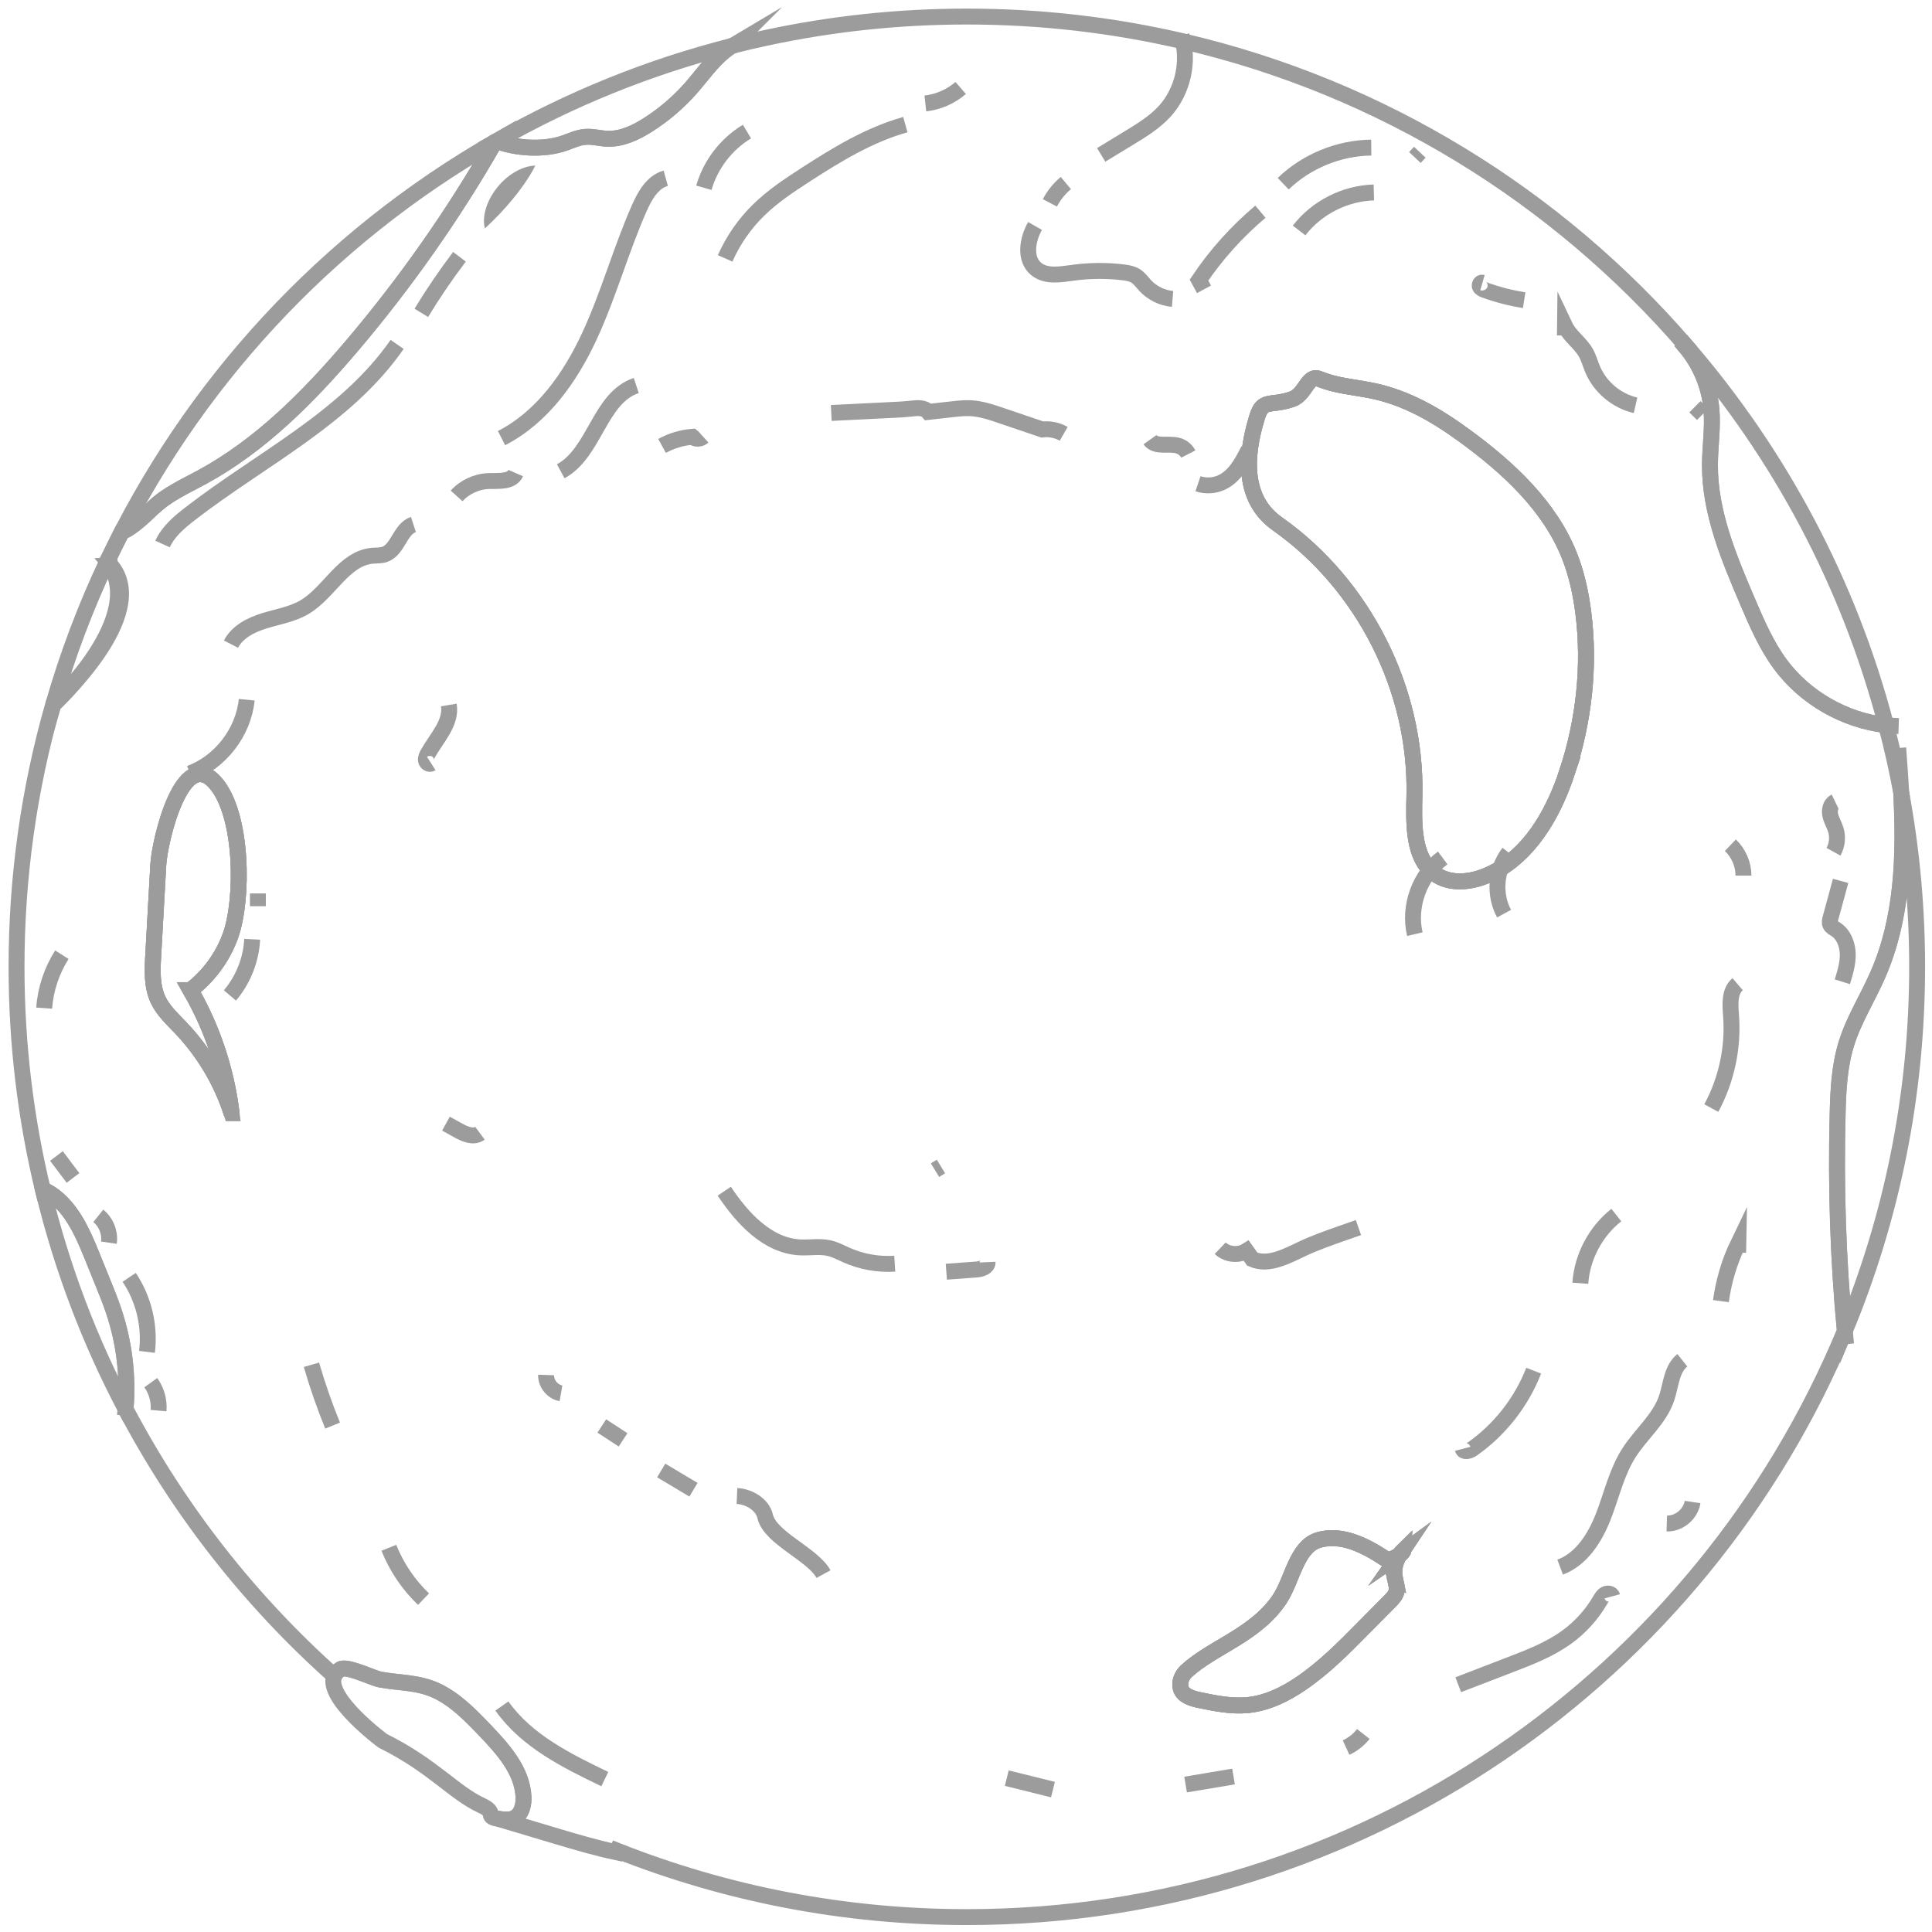 <svg width="1123" height="1123" viewBox="0 0 1123 1123" fill="none" xmlns="http://www.w3.org/2000/svg">
<g filter="url(#filter0_d_510_2383)">
<g opacity="0.44">
<path d="M68.987 814.997C48.156 775.506 32.015 733.178 21.249 688.747L22.985 688.33C36.872 695.941 43.733 711.681 49.675 726.352C51.828 731.693 53.998 737.001 56.151 742.358C58.221 747.449 60.257 752.49 61.993 757.681C68.236 776.024 70.623 795.669 69.004 814.98L68.987 814.997Z" stroke="#1E1E1E" stroke-width="9.249" stroke-miterlimit="10"/>
<path d="M64.463 324.303L60.39 324.537C84.709 353.245 26.84 405.137 26.873 405.755C35.152 376.83 45.735 348.906 58.387 322.167C106.809 219.669 185.877 134.512 283.757 78.447C259.687 120.542 231.712 160.383 200.315 197.353C175.161 226.912 147.253 255.036 113.152 273.53C103.404 278.804 93.038 283.394 85.093 291.122" stroke="#1E1E1E" stroke-width="9.249" stroke-miterlimit="10"/>
<path d="M106.709 571.529C119.362 593.477 127.574 617.962 130.612 643.099C124.669 624.655 114.488 607.547 101.134 593.51C96.277 588.386 90.886 583.529 87.881 577.137C84.192 569.275 84.559 560.162 85.06 551.449C86.045 533.907 87.013 516.315 87.998 498.773C88.782 484.352 102.036 429.122 121.214 451.071C137.222 469.33 137.589 518.502 129.994 539.749C125.521 552.284 117.308 563.467 106.726 571.529H106.709Z" stroke="#1E1E1E" stroke-width="9.249" stroke-miterlimit="10"/>
<path d="M421.513 22.666C420.044 23.534 418.609 24.552 417.29 25.604C409.578 31.779 403.92 40.108 397.377 47.519C390.149 55.647 381.82 62.774 372.64 68.599C365.446 73.156 357.35 77.028 348.838 76.661C344.665 76.477 340.475 75.225 336.302 75.576C332.013 75.876 328.057 77.796 323.984 79.231C312.166 83.304 296.61 82.469 284.592 77.996C327.022 53.744 372.974 35.001 421.496 22.683L421.513 22.666Z" stroke="#1E1E1E" stroke-width="9.249" stroke-miterlimit="10"/>
<path d="M806.788 913.54C807.272 915.91 808.257 918.28 807.807 920.7C807.356 923.154 805.553 925.073 803.784 926.842C798.626 932.083 793.468 937.307 788.277 942.498C777.061 953.865 765.76 965.281 752.574 974.311C743.243 980.704 732.728 985.945 721.478 987.08C711.947 988.064 702.349 986.095 692.968 984.142C688.645 983.241 683.521 981.622 682.319 977.366C681.334 973.944 682.887 969.955 685.491 967.501C700.663 953.381 725.751 946.521 739.788 925.557C747.35 914.224 749.586 894.712 762.723 891.074C776.209 887.302 790.13 894.612 801.764 902.374C803.083 903.241 806.955 901.656 809.526 899.77C806.855 903.759 805.837 908.85 806.822 913.556L806.788 913.54Z" stroke="#1E1E1E" stroke-width="9.249" stroke-miterlimit="10"/>
<path d="M811.83 896.967C811.796 897.751 810.845 898.819 809.526 899.721C810.211 898.736 810.962 897.801 811.83 896.967Z" stroke="#1E1E1E" stroke-width="9.249" stroke-miterlimit="10"/>
<path d="M906.955 444.679C899.694 466.71 887.559 488.959 868.164 500.827C865.493 502.446 862.705 503.881 859.768 505.083C850.804 508.771 840.072 509.973 831.709 505.049C830.057 504.065 828.621 502.946 827.303 501.661C817.137 491.613 817.822 473.27 818.156 458.014C819.441 396.792 788.595 335.787 738.553 300.52C718.29 286.282 719.658 261.28 726.686 238.513C730.041 227.564 734.03 232.371 746.899 228.081C754.961 225.378 755.929 213.51 762.706 216.214C772.654 220.237 781.951 220.838 792.384 222.84C813.215 226.863 830.975 237.295 847.917 249.729C872.921 268.073 896.756 290.171 908.24 318.98C912.413 329.528 914.867 340.745 916.302 351.994C920.258 383.056 916.719 414.952 906.922 444.695L906.955 444.679Z" stroke="#1E1E1E" stroke-width="9.249" stroke-miterlimit="10"/>
<path d="M1092.31 417.489C1068.15 414.702 1045.24 401.633 1030.76 382.021C1022.66 370.989 1017.2 358.304 1011.81 345.719C1000.93 320.265 989.828 293.91 989.928 266.237C989.962 255.471 991.731 244.706 990.796 234.007C989.661 220.671 984.32 207.769 975.69 197.554L976.141 197.137C1030.36 259.828 1070.65 334.87 1092.3 417.489H1092.31Z" stroke="#1E1E1E" stroke-width="9.249" stroke-miterlimit="10"/>
<path d="M1110.36 557.974C1110.36 632.983 1095.4 704.486 1068.33 769.664C1064.41 727.72 1063.05 685.542 1064.16 643.415C1064.49 629.678 1065.17 615.741 1069.25 602.639C1073.57 588.702 1081.52 576.284 1087.39 562.915C1101.93 529.967 1103.01 493.264 1101.13 456.928C1107.19 489.692 1110.36 523.457 1110.36 557.991V557.974Z" stroke="#1E1E1E" stroke-width="9.249" stroke-miterlimit="10"/>
<path d="M60.391 324.538C59.79 323.754 59.105 322.952 58.388 322.168" stroke="#1E1E1E" stroke-width="9.249" stroke-miterlimit="10"/>
<path d="M90.485 312.218C93.79 304.924 100.15 299.533 106.493 294.643C147.687 262.73 197.145 239.012 226.839 196.184" stroke="#1E1E1E" stroke-width="9.249" stroke-miterlimit="10"/>
<path d="M240.894 177.842C247.72 166.609 255.131 155.744 263.06 145.262" stroke="#1E1E1E" stroke-width="9.249" stroke-miterlimit="10"/>
<path d="M277.865 128.805C277.231 126.585 277.181 124.248 277.431 122.062C277.665 119.842 278.233 117.739 278.934 115.686C280.402 111.63 282.572 107.925 285.243 104.653C287.914 101.382 291.118 98.528 294.774 96.291C298.446 94.105 302.536 92.385 307.176 92.252C305.106 96.375 302.97 99.629 300.783 102.834C298.596 105.989 296.343 108.943 293.973 111.814C291.603 114.684 289.132 117.455 286.528 120.226C283.874 123.013 281.187 125.634 277.865 128.805Z" fill="#1E1E1E"/>
<path d="M106.709 571.529C119.362 593.477 127.574 617.962 130.612 643.099C124.669 624.655 114.488 607.547 101.134 593.51C96.277 588.386 90.886 583.529 87.881 577.137C84.192 569.275 84.559 560.162 85.06 551.449C86.045 533.907 87.013 516.315 87.998 498.773C88.782 484.352 102.036 429.122 121.214 451.071C137.222 469.33 137.589 518.502 129.994 539.749C125.521 552.284 117.308 563.467 106.726 571.529H106.709Z" stroke="#1E1E1E" stroke-width="9.249" stroke-miterlimit="10"/>
<path d="M129.644 574.615C137.355 565.535 141.979 553.885 142.58 541.984" stroke="#1E1E1E" stroke-width="9.249" stroke-miterlimit="10"/>
<path d="M106.409 445.561C124.186 438.902 137.506 421.61 139.408 402.732" stroke="#1E1E1E" stroke-width="9.249" stroke-miterlimit="10"/>
<path d="M145.901 522.741V515.33" stroke="#1E1E1E" stroke-width="9.249" stroke-miterlimit="10"/>
<path d="M68.987 814.998C68.87 816.317 68.753 817.635 68.603 818.92" stroke="#1E1E1E" stroke-width="9.249" stroke-miterlimit="10"/>
<path d="M28.81 667.934L38.441 680.702" stroke="#1E1E1E" stroke-width="9.249" stroke-miterlimit="10"/>
<path d="M53.129 702.734C57.686 706.39 60.123 712.532 59.288 718.324" stroke="#1E1E1E" stroke-width="9.249" stroke-miterlimit="10"/>
<path d="M71.09 738.471C79.552 751.072 83.291 766.745 81.439 781.8" stroke="#1E1E1E" stroke-width="9.249" stroke-miterlimit="10"/>
<path d="M83.642 799.691C87.013 804.348 88.649 810.223 88.148 815.948" stroke="#1E1E1E" stroke-width="9.249" stroke-miterlimit="10"/>
<path d="M1101.13 456.912C1098.67 443.576 1095.7 430.44 1092.31 417.488C1068.15 414.701 1045.24 401.632 1030.76 382.02C1022.66 370.988 1017.2 358.303 1011.81 345.718C1000.93 320.264 989.828 293.909 989.929 266.236C989.962 255.47 991.731 244.705 990.796 234.006C989.661 220.67 984.32 207.768 975.691 197.553L976.141 197.136C901.096 110.193 799.361 46.935 683.671 20.012C643.311 10.599 601.215 5.625 557.983 5.625C517.873 5.625 478.765 9.915 441.059 18.043C434.466 19.428 427.956 20.981 421.479 22.633C420.011 23.501 418.575 24.519 417.257 25.571C409.545 31.746 403.887 40.075 397.343 47.486C390.116 55.614 381.787 62.741 372.606 68.566C365.412 73.123 357.317 76.995 348.804 76.628C344.631 76.444 340.442 75.192 336.269 75.543C331.979 75.843 328.023 77.763 323.951 79.198C312.133 83.271 296.576 82.436 284.558 77.963C284.291 78.08 283.991 78.264 283.724 78.414C259.654 120.508 231.679 160.349 200.282 197.319C175.128 226.879 147.22 255.003 113.119 273.496C103.371 278.771 93.006 283.361 85.06 291.089C77.149 298.85 70.639 304.174 66.716 305.226L58.354 322.15C82.907 354.163 26.84 405.738 26.84 405.738C13.02 454.091 5.608 505.182 5.608 557.975C5.608 603.04 11 646.837 21.198 688.748L22.934 688.331C36.822 695.942 43.682 711.681 49.624 726.352C51.777 731.694 53.947 737.001 56.1 742.359C58.17 747.45 60.207 752.49 61.943 757.681C68.185 776.024 70.572 795.67 68.953 814.981C99.899 873.799 141.144 926.325 190.284 970.156C190.918 968.653 192.087 967.335 193.906 966.233C197.595 963.98 212.701 971.424 216.874 972.225C228.091 974.328 238.857 973.694 249.556 978.668C260.623 983.825 269.319 992.822 277.765 1001.63C288.314 1012.67 299.497 1025.05 300.282 1040.31C300.399 1042.26 300.198 1044.41 299.681 1046.33C298.896 1049.19 297.311 1051.72 294.64 1052.89C292.337 1053.91 289.699 1053.73 287.179 1053.43C286.611 1053.34 286.044 1053.28 285.593 1053.19C293.689 1055.65 301.817 1058.05 309.913 1060.45C313.001 1061.39 316.089 1062.31 319.21 1063.24C330.928 1066.71 342.662 1070.2 354.646 1072.72L354.98 1071.82C417.824 1096.67 486.326 1110.34 557.983 1110.34C788.06 1110.34 985.255 969.672 1068.31 769.665C1064.39 727.721 1063.04 685.543 1064.14 643.416C1064.47 629.679 1065.16 615.742 1069.23 602.64C1073.55 588.703 1081.5 576.285 1087.37 562.916C1101.91 529.968 1103 493.265 1101.11 456.929L1101.13 456.912ZM130.628 643.115C124.686 624.672 114.504 607.564 101.151 593.527C96.294 588.403 90.902 583.546 87.898 577.153C84.209 569.292 84.576 560.178 85.077 551.466C86.062 533.924 87.03 516.332 88.015 498.789C88.799 484.369 102.052 429.139 121.231 451.087C137.238 469.347 137.606 518.518 130.011 539.766C125.538 552.3 117.325 563.483 106.743 571.545C119.395 593.493 127.607 617.979 130.645 643.115H130.628ZM806.788 913.54C807.272 915.91 808.257 918.28 807.806 920.701C807.356 923.154 805.553 925.074 803.784 926.843C798.626 932.084 793.468 937.308 788.277 942.499C777.061 953.865 765.76 965.282 752.574 974.312C743.243 980.704 732.728 985.945 721.478 987.08C711.947 988.065 702.349 986.095 692.968 984.143C688.645 983.241 683.521 981.622 682.319 977.366C681.334 973.944 682.887 969.955 685.49 967.502C700.663 953.381 725.751 946.521 739.788 925.558C747.35 914.225 749.586 894.713 762.723 891.074C776.209 887.302 790.13 894.613 801.764 902.374C803.083 903.242 806.955 901.656 809.526 899.77C806.855 903.759 805.837 908.85 806.822 913.557L806.788 913.54ZM809.542 899.72C810.227 898.736 810.978 897.801 811.846 896.966C811.812 897.751 810.861 898.819 809.542 899.72ZM906.955 444.678C899.694 466.71 887.559 488.959 868.163 500.826C865.493 502.445 862.705 503.88 859.767 505.082C850.804 508.771 840.071 509.972 831.709 505.049C830.056 504.064 828.621 502.945 827.302 501.66C817.137 491.612 817.821 473.269 818.155 458.014C819.441 396.792 788.594 335.787 738.553 300.519C718.289 286.282 719.658 261.279 726.685 238.512C730.04 227.563 734.03 232.37 746.899 228.081C754.961 225.377 755.929 213.509 762.706 216.213C772.654 220.236 781.951 220.837 792.383 222.84C813.215 226.862 830.974 237.294 847.916 249.729C872.92 268.072 896.756 290.171 908.24 318.979C912.413 329.528 914.866 340.744 916.302 351.993C920.258 383.055 916.719 414.951 906.921 444.694L906.955 444.678Z" stroke="#1E1E1E" stroke-width="9.249" stroke-miterlimit="10"/>
<path d="M313.418 795.219C313.251 800.209 317.157 805.016 322.081 805.884" stroke="#1E1E1E" stroke-width="9.249" stroke-miterlimit="10"/>
<path d="M345.8 824.861L358.168 832.94" stroke="#1E1E1E" stroke-width="9.249" stroke-miterlimit="10"/>
<path d="M380.335 850.732C386.594 854.471 392.837 858.193 399.096 861.932" stroke="#1E1E1E" stroke-width="9.249" stroke-miterlimit="10"/>
<path d="M424.367 865.57C431.311 865.871 439.206 870.544 440.725 877.321C443.579 890.022 468.266 899.269 474.676 910.969" stroke="#1E1E1E" stroke-width="9.249" stroke-miterlimit="10"/>
<path d="M806.788 913.54C807.272 915.91 808.257 918.28 807.807 920.7C807.356 923.154 805.553 925.073 803.784 926.842C798.626 932.083 793.468 937.307 788.277 942.498C777.061 953.865 765.76 965.281 752.574 974.311C743.243 980.704 732.728 985.945 721.478 987.08C711.947 988.064 702.349 986.095 692.968 984.142C688.645 983.241 683.521 981.622 682.319 977.366C681.334 973.944 682.887 969.955 685.491 967.501C700.663 953.381 725.751 946.521 739.788 925.557C747.35 914.224 749.586 894.712 762.723 891.074C776.209 887.302 790.13 894.612 801.764 902.374C803.083 903.241 806.955 901.656 809.526 899.77C806.855 903.759 805.837 908.85 806.822 913.556L806.788 913.54Z" stroke="#1E1E1E" stroke-width="9.249" stroke-miterlimit="10"/>
<path d="M811.83 896.967C811.796 897.751 810.845 898.819 809.526 899.721C810.211 898.736 810.962 897.801 811.83 896.967Z" stroke="#1E1E1E" stroke-width="9.249" stroke-miterlimit="10"/>
<path d="M130.261 370.42C134.016 363.143 142.045 359.17 149.873 356.783C157.702 354.397 165.997 353.061 173.041 348.889C187.53 340.293 195.792 320.464 212.584 319.012C214.921 318.812 217.341 319.012 219.577 318.244C227.372 315.607 228.491 303.423 236.319 300.869" stroke="#1E1E1E" stroke-width="9.249" stroke-miterlimit="10"/>
<path d="M261.407 284.262C266.148 279.022 273.075 275.834 280.135 275.617C285.927 275.45 293.455 276.284 295.775 270.977" stroke="#1E1E1E" stroke-width="9.249" stroke-miterlimit="10"/>
<path d="M287.513 250.662C311.181 238.527 327.456 215.477 338.639 191.342C349.822 167.207 356.833 141.336 367.582 117.018C370.82 109.691 375.244 101.762 382.972 99.609" stroke="#1E1E1E" stroke-width="9.249" stroke-miterlimit="10"/>
<path d="M430.193 72.488C418.141 79.715 408.994 91.633 405.139 105.152" stroke="#1E1E1E" stroke-width="9.249" stroke-miterlimit="10"/>
<path d="M906.955 444.679C899.694 466.71 887.559 488.959 868.164 500.827C865.493 502.446 862.705 503.881 859.768 505.083C850.804 508.771 840.072 509.973 831.709 505.049C830.057 504.065 828.621 502.946 827.303 501.661C817.137 491.613 817.822 473.27 818.156 458.014C819.441 396.792 788.595 335.787 738.553 300.52C718.29 286.282 719.658 261.28 726.686 238.513C730.041 227.564 734.03 232.371 746.899 228.081C754.961 225.378 755.929 213.51 762.706 216.214C772.654 220.237 781.951 220.838 792.384 222.84C813.215 226.863 830.975 237.295 847.917 249.729C872.921 268.073 896.756 290.171 908.24 318.98C912.413 329.528 914.867 340.745 916.302 351.994C920.258 383.056 916.719 414.952 906.922 444.695L906.955 444.679Z" stroke="#1E1E1E" stroke-width="9.249" stroke-miterlimit="10"/>
<path d="M721.678 257.506C717.905 265.184 713.382 273.345 705.52 276.684C701.381 278.436 696.59 278.62 692.334 277.184" stroke="#1E1E1E" stroke-width="9.249" stroke-miterlimit="10"/>
<path d="M834.58 494.684C821.193 504.598 814.55 522.791 818.406 538.981" stroke="#1E1E1E" stroke-width="9.249" stroke-miterlimit="10"/>
<path d="M873.004 491.611C865.359 501.559 864.258 516.063 870.266 527.063" stroke="#1E1E1E" stroke-width="9.249" stroke-miterlimit="10"/>
<path d="M677.562 169.746C671.569 169.246 665.811 166.425 661.705 162.035C659.885 160.082 658.35 157.796 656.096 156.377C653.926 155.025 651.323 154.608 648.785 154.291C639.071 153.122 629.223 153.222 619.525 154.558C612.248 155.559 603.935 157.011 598.277 152.321C591.3 146.529 593.136 135.213 597.626 127.352" stroke="#1E1E1E" stroke-width="9.249" stroke-miterlimit="10"/>
<path d="M606.256 113.915C608.559 109.525 611.731 105.586 615.536 102.398" stroke="#1E1E1E" stroke-width="9.249" stroke-miterlimit="10"/>
<path d="M636.083 86.025L652.257 76.178C659.668 71.671 667.179 67.081 673.022 60.655C683.587 49.038 687.46 31.697 682.836 16.691" stroke="#1E1E1E" stroke-width="9.249" stroke-miterlimit="10"/>
<path d="M417.49 146.195C422.13 135.697 428.774 126.099 436.969 118.088C445.115 110.126 454.662 103.767 464.227 97.591C482.487 85.791 501.315 74.291 522.247 68.449" stroke="#1E1E1E" stroke-width="9.249" stroke-miterlimit="10"/>
<path d="M554.412 47.135C548.686 52.109 541.425 55.28 533.881 56.131" stroke="#1E1E1E" stroke-width="9.249" stroke-miterlimit="10"/>
<path d="M416.989 688.398C427.538 704.188 442.093 720.111 461.055 721.062C466.747 721.346 472.556 720.228 478.114 721.53C481.636 722.364 484.841 724.134 488.146 725.586C496.892 729.441 506.556 731.16 516.087 730.543" stroke="#1E1E1E" stroke-width="9.249" stroke-miterlimit="10"/>
<path d="M546.065 735.199L563.441 733.93C566.346 733.713 570.168 732.562 570.035 729.641" stroke="#1E1E1E" stroke-width="9.249" stroke-miterlimit="10"/>
<path d="M705.253 721.547C709.242 725.335 715.835 726.003 720.492 723.082C721.644 724.701 722.779 726.304 723.931 727.923C733.295 731.978 743.677 726.27 752.907 721.914C760.185 718.476 767.796 715.788 775.391 713.118C778.796 711.916 782.201 710.714 785.606 709.529" stroke="#1E1E1E" stroke-width="9.249" stroke-miterlimit="10"/>
<path d="M846.197 838.147C846.748 840.284 849.986 839.533 851.789 838.264C867.796 827.015 880.382 810.941 887.476 792.715" stroke="#1E1E1E" stroke-width="9.249" stroke-miterlimit="10"/>
<path d="M914.583 741.908C915.635 726.553 923.43 711.798 935.514 702.268" stroke="#1E1E1E" stroke-width="9.249" stroke-miterlimit="10"/>
<path d="M1006.02 568.074C1001.03 572.33 1001.73 580.042 1002.21 586.584C1003.57 605.028 999.526 623.822 990.713 640.078" stroke="#1E1E1E" stroke-width="9.249" stroke-miterlimit="10"/>
<path d="M1062.69 461.986C1059.97 463.305 1059.22 466.943 1059.87 469.881C1060.52 472.819 1062.2 475.456 1063.09 478.343C1064.37 482.549 1063.87 487.273 1061.74 491.112" stroke="#1E1E1E" stroke-width="9.249" stroke-miterlimit="10"/>
<path d="M1065.88 508.035C1063.92 515.212 1061.97 522.389 1060.02 529.566C1059.67 530.852 1059.33 532.254 1059.87 533.455C1060.45 534.74 1061.85 535.408 1063.04 536.176C1067.68 539.18 1069.9 544.955 1070.03 550.48C1070.17 556.005 1068.51 561.396 1066.88 566.67" stroke="#1E1E1E" stroke-width="9.249" stroke-miterlimit="10"/>
<path d="M1001.8 487.289C1006.59 491.829 1009.41 498.372 1009.42 504.981" stroke="#1E1E1E" stroke-width="9.249" stroke-miterlimit="10"/>
<path d="M1006.32 724.134C1006.34 722.331 1006.35 720.528 1006.39 718.709C1001.28 729.291 997.874 740.674 996.305 752.308" stroke="#1E1E1E" stroke-width="9.249" stroke-miterlimit="10"/>
<path d="M973.888 786.674C967.529 791.714 967.328 801.045 964.741 808.722C960.601 820.94 949.835 829.553 942.892 840.418C935.714 851.651 932.827 864.987 927.986 877.405C923.146 889.823 915.334 902.275 902.849 906.915" stroke="#1E1E1E" stroke-width="9.249" stroke-miterlimit="10"/>
<path d="M979.83 869.059C978.762 876.102 971.951 881.777 964.841 881.56" stroke="#1E1E1E" stroke-width="9.249" stroke-miterlimit="10"/>
<path d="M581.201 1029.56C590.148 1031.78 599.095 1034 608.041 1036.23" stroke="#1E1E1E" stroke-width="9.249" stroke-miterlimit="10"/>
<path d="M685.141 1033.3C694.421 1031.74 703.702 1030.19 712.999 1028.62" stroke="#1E1E1E" stroke-width="9.249" stroke-miterlimit="10"/>
<path d="M778.43 1011.8C782.336 1010 785.807 1007.26 788.461 1003.89" stroke="#1E1E1E" stroke-width="9.249" stroke-miterlimit="10"/>
<path d="M843.627 975.264C853.742 971.375 863.857 967.469 873.972 963.58C885.389 959.19 896.94 954.717 906.821 947.507C914.6 941.849 921.176 934.571 926.05 926.259C926.868 924.874 927.703 923.372 929.138 922.621C930.573 921.87 932.743 922.32 933.161 923.873" stroke="#1E1E1E" stroke-width="9.249" stroke-miterlimit="10"/>
<path d="M380.818 255.186C386.226 252.215 392.269 250.396 398.428 249.895C400.147 251.397 403.002 251.364 404.704 249.828" stroke="#1E1E1E" stroke-width="9.249" stroke-miterlimit="10"/>
<path d="M479.183 236.043C491.418 235.443 503.653 234.825 515.887 234.224C519.059 234.074 522.214 233.907 525.368 233.54C528.957 233.122 533.23 232.655 535.55 235.443C540.224 234.925 544.897 234.391 549.571 233.874C553.026 233.49 556.481 233.106 559.953 233.256C566.146 233.54 572.105 235.543 577.964 237.546C585.909 240.249 593.871 242.937 601.816 245.641C606.106 245.123 610.545 246.025 614.284 248.178" stroke="#1E1E1E" stroke-width="9.249" stroke-miterlimit="10"/>
<path d="M664.442 251.582C667.831 256.322 675.375 253.401 680.934 255.104C683.404 255.855 685.524 257.624 686.709 259.927" stroke="#1E1E1E" stroke-width="9.249" stroke-miterlimit="10"/>
<path d="M246.668 439.786C245.516 440.521 243.897 439.419 243.613 438.084C243.33 436.749 243.964 435.397 244.632 434.195C249.756 424.948 258.636 416.202 256.883 405.787" stroke="#1E1E1E" stroke-width="9.249" stroke-miterlimit="10"/>
<path d="M695.839 164.172L692.935 158.798C702.916 143.976 714.967 130.557 728.638 119.057" stroke="#1E1E1E" stroke-width="9.249" stroke-miterlimit="10"/>
<path d="M741.875 102.782C755.479 89.68 774.173 82.019 793.068 81.785" stroke="#1E1E1E" stroke-width="9.249" stroke-miterlimit="10"/>
<path d="M821.293 84.488L818.422 87.543" stroke="#1E1E1E" stroke-width="9.249" stroke-miterlimit="10"/>
<path d="M751.122 129.955C761.387 116.669 777.795 108.324 794.57 107.873" stroke="#1E1E1E" stroke-width="9.249" stroke-miterlimit="10"/>
<path d="M857.698 160.315C856.596 159.998 855.745 161.583 856.229 162.618C856.713 163.653 857.881 164.154 858.966 164.554C866.411 167.275 874.105 169.261 881.934 170.479" stroke="#1E1E1E" stroke-width="9.249" stroke-miterlimit="10"/>
<path d="M905.619 191.026L905.686 185.535C908.49 191.46 914.499 195.283 917.754 200.974C919.473 203.979 920.341 207.367 921.676 210.555C926.033 220.987 935.647 229.065 946.68 231.585" stroke="#1E1E1E" stroke-width="9.249" stroke-miterlimit="10"/>
<path d="M981.199 232.42L985.656 236.843" stroke="#1E1E1E" stroke-width="9.249" stroke-miterlimit="10"/>
<path d="M1099.63 418.022C1097.17 417.939 1094.77 417.789 1092.31 417.488" stroke="#1E1E1E" stroke-width="9.249" stroke-miterlimit="10"/>
<path d="M1069.05 777.342C1068.78 774.788 1068.56 772.218 1068.33 769.664" stroke="#1E1E1E" stroke-width="9.249" stroke-miterlimit="10"/>
<path d="M1101.13 456.911C1100.64 448.182 1099.99 439.436 1099.36 430.773" stroke="#1E1E1E" stroke-width="9.249" stroke-miterlimit="10"/>
<path d="M300.299 1040.31C300.416 1042.26 300.216 1044.41 299.698 1046.33C298.914 1049.19 297.328 1051.72 294.657 1052.89C292.354 1053.91 289.717 1053.73 287.196 1053.43C286.629 1053.34 286.061 1053.28 285.61 1053.19C285.527 1053.19 285.46 1053.16 285.377 1053.16C277.432 1051.84 285.293 1049.8 275.963 1045.48C259.738 1037.99 247.754 1022.4 218.46 1007.86C218.46 1007.86 184.91 983.007 190.301 970.172C190.936 968.669 192.104 967.351 193.923 966.249C197.612 963.996 212.718 971.44 216.891 972.241C228.108 974.344 238.874 973.71 249.573 978.684C260.64 983.841 269.336 992.838 277.782 1001.65C288.331 1012.68 299.514 1025.07 300.299 1040.32V1040.31Z" stroke="#1E1E1E" stroke-width="9.249" stroke-miterlimit="10"/>
<path d="M285.376 1053.16C284.926 1053.01 284.508 1052.89 284.058 1052.74" stroke="#1E1E1E" stroke-width="9.249" stroke-miterlimit="10"/>
<path d="M222.031 895.68C226.521 906.913 233.432 917.161 242.178 925.523" stroke="#1E1E1E" stroke-width="9.249" stroke-miterlimit="10"/>
<path d="M177.031 789.293C180.503 801.277 184.609 813.094 189.333 824.644" stroke="#1E1E1E" stroke-width="9.249" stroke-miterlimit="10"/>
<path d="M21.666 581.993C22.467 571.011 26.039 560.228 31.965 550.932" stroke="#1E1E1E" stroke-width="9.249" stroke-miterlimit="10"/>
<path d="M287.729 987.631C301.984 1007.86 325.252 1019.39 347.552 1030.13" stroke="#1E1E1E" stroke-width="9.249" stroke-miterlimit="10"/>
<path d="M539.473 676.163L542.944 674.043" stroke="#1E1E1E" stroke-width="9.249" stroke-miterlimit="10"/>
<path d="M255.215 649.123C257.568 650.425 259.905 651.744 262.259 653.045C266.215 655.249 271.339 657.418 274.978 654.714" stroke="#1E1E1E" stroke-width="9.249" stroke-miterlimit="10"/>
<path d="M321.931 269.925C341.827 259.193 344.381 227.196 365.83 220.086" stroke="#1E1E1E" stroke-width="9.249" stroke-miterlimit="10"/>
</g>
</g>
<defs>
<filter id="filter0_d_510_2383" x="0" y="0" width="1124" height="1124" filterUnits="userSpaceOnUse" color-interpolation-filters="sRGB">
<feFlood flood-opacity="0" result="BackgroundImageFix"/>
<feColorMatrix in="SourceAlpha" type="matrix" values="0 0 0 0 0 0 0 0 0 0 0 0 0 0 0 0 0 0 127 0" result="hardAlpha"/>
<feOffset dx="4" dy="4"/>
<feGaussianBlur stdDeviation="2"/>
<feComposite in2="hardAlpha" operator="out"/>
<feColorMatrix type="matrix" values="0 0 0 0 0 0 0 0 0 0 0 0 0 0 0 0 0 0 0.25 0"/>
<feBlend mode="normal" in2="BackgroundImageFix" result="effect1_dropShadow_510_2383"/>
<feBlend mode="normal" in="SourceGraphic" in2="effect1_dropShadow_510_2383" result="shape"/>
</filter>
</defs>
</svg>
